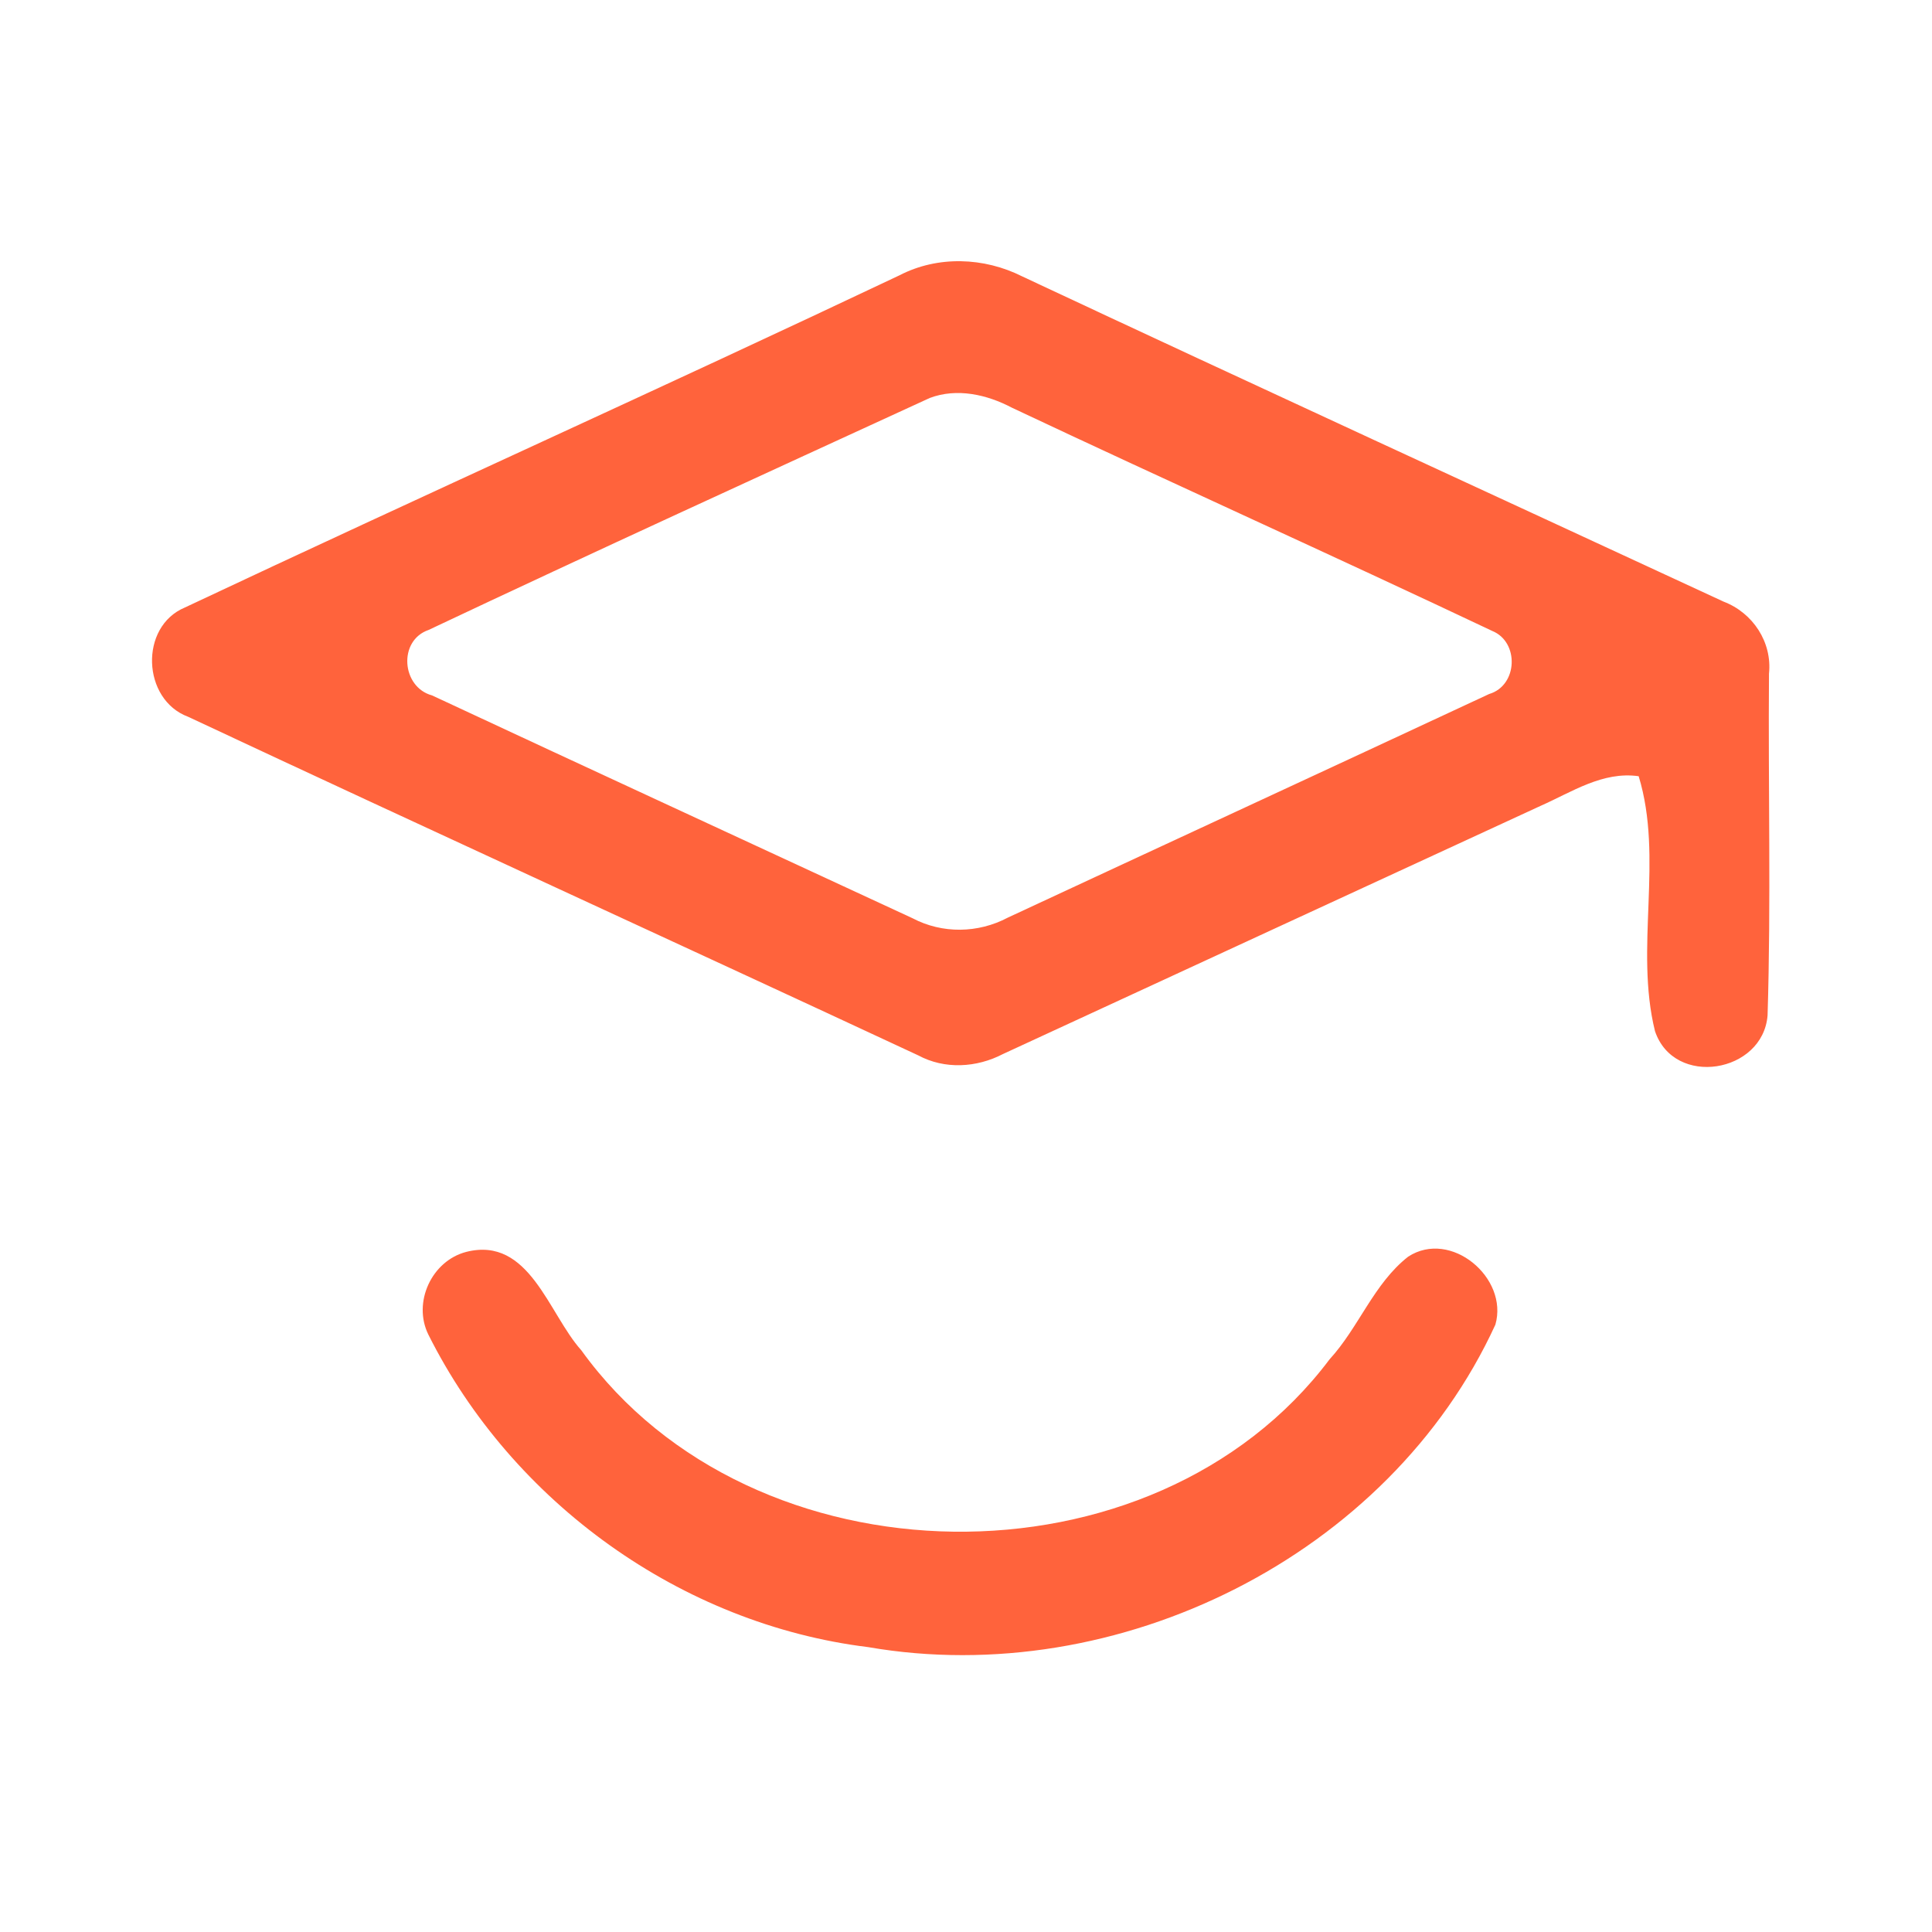 <?xml version="1.0" encoding="UTF-8" ?>
<!DOCTYPE svg PUBLIC "-//W3C//DTD SVG 1.1//EN" "http://www.w3.org/Graphics/SVG/1.1/DTD/svg11.dtd">
<svg width="192pt" height="192pt" viewBox="0 0 192 192" version="1.1" xmlns="http://www.w3.org/2000/svg">
<g id="#ff633cff">
<path fill="#ff633c" opacity="1.00" d=" M 89.39 27.36 C 93.19 25.39 97.80 25.56 101.59 27.47 C 124.78 38.34 148.06 49.02 171.29 59.79 C 174.20 60.90 176.13 63.82 175.80 66.95 C 175.71 78.26 176.01 89.59 175.66 100.90 C 175.21 106.65 166.37 108.12 164.47 102.47 C 162.43 94.22 165.34 85.30 162.85 77.14 C 159.27 76.63 156.20 78.72 153.07 80.10 C 135.27 88.32 117.47 96.52 99.67 104.75 C 97.06 106.11 93.88 106.30 91.25 104.88 C 67.08 93.62 42.83 82.54 18.69 71.23 C 14.12 69.53 13.82 62.27 18.38 60.37 C 41.99 49.25 65.80 38.54 89.39 27.36 M 92.40 39.55 C 75.78 47.19 59.13 54.79 42.60 62.60 C 39.54 63.65 39.90 68.29 42.94 69.11 C 58.84 76.53 74.77 83.87 90.68 91.25 C 93.64 92.81 97.20 92.76 100.16 91.19 C 116.10 83.77 132.06 76.40 147.99 68.97 C 150.85 68.13 151.00 63.79 148.29 62.70 C 132.44 55.19 116.43 48.00 100.57 40.52 C 98.09 39.21 95.10 38.53 92.40 39.55 Z" />
<path fill="#ff633c" opacity="1.00" d=" M 46.34 124.41 C 52.62 122.83 54.50 130.55 57.77 134.19 C 74.75 157.77 114.62 158.38 132.13 135.09 C 135.04 131.92 136.52 127.56 139.95 124.88 C 144.18 122.14 149.94 126.99 148.61 131.64 C 138.05 154.66 111.03 167.97 86.28 163.69 C 67.69 161.40 50.93 149.32 42.57 132.63 C 40.99 129.43 42.90 125.30 46.34 124.41 Z" />
</g>
</svg>
